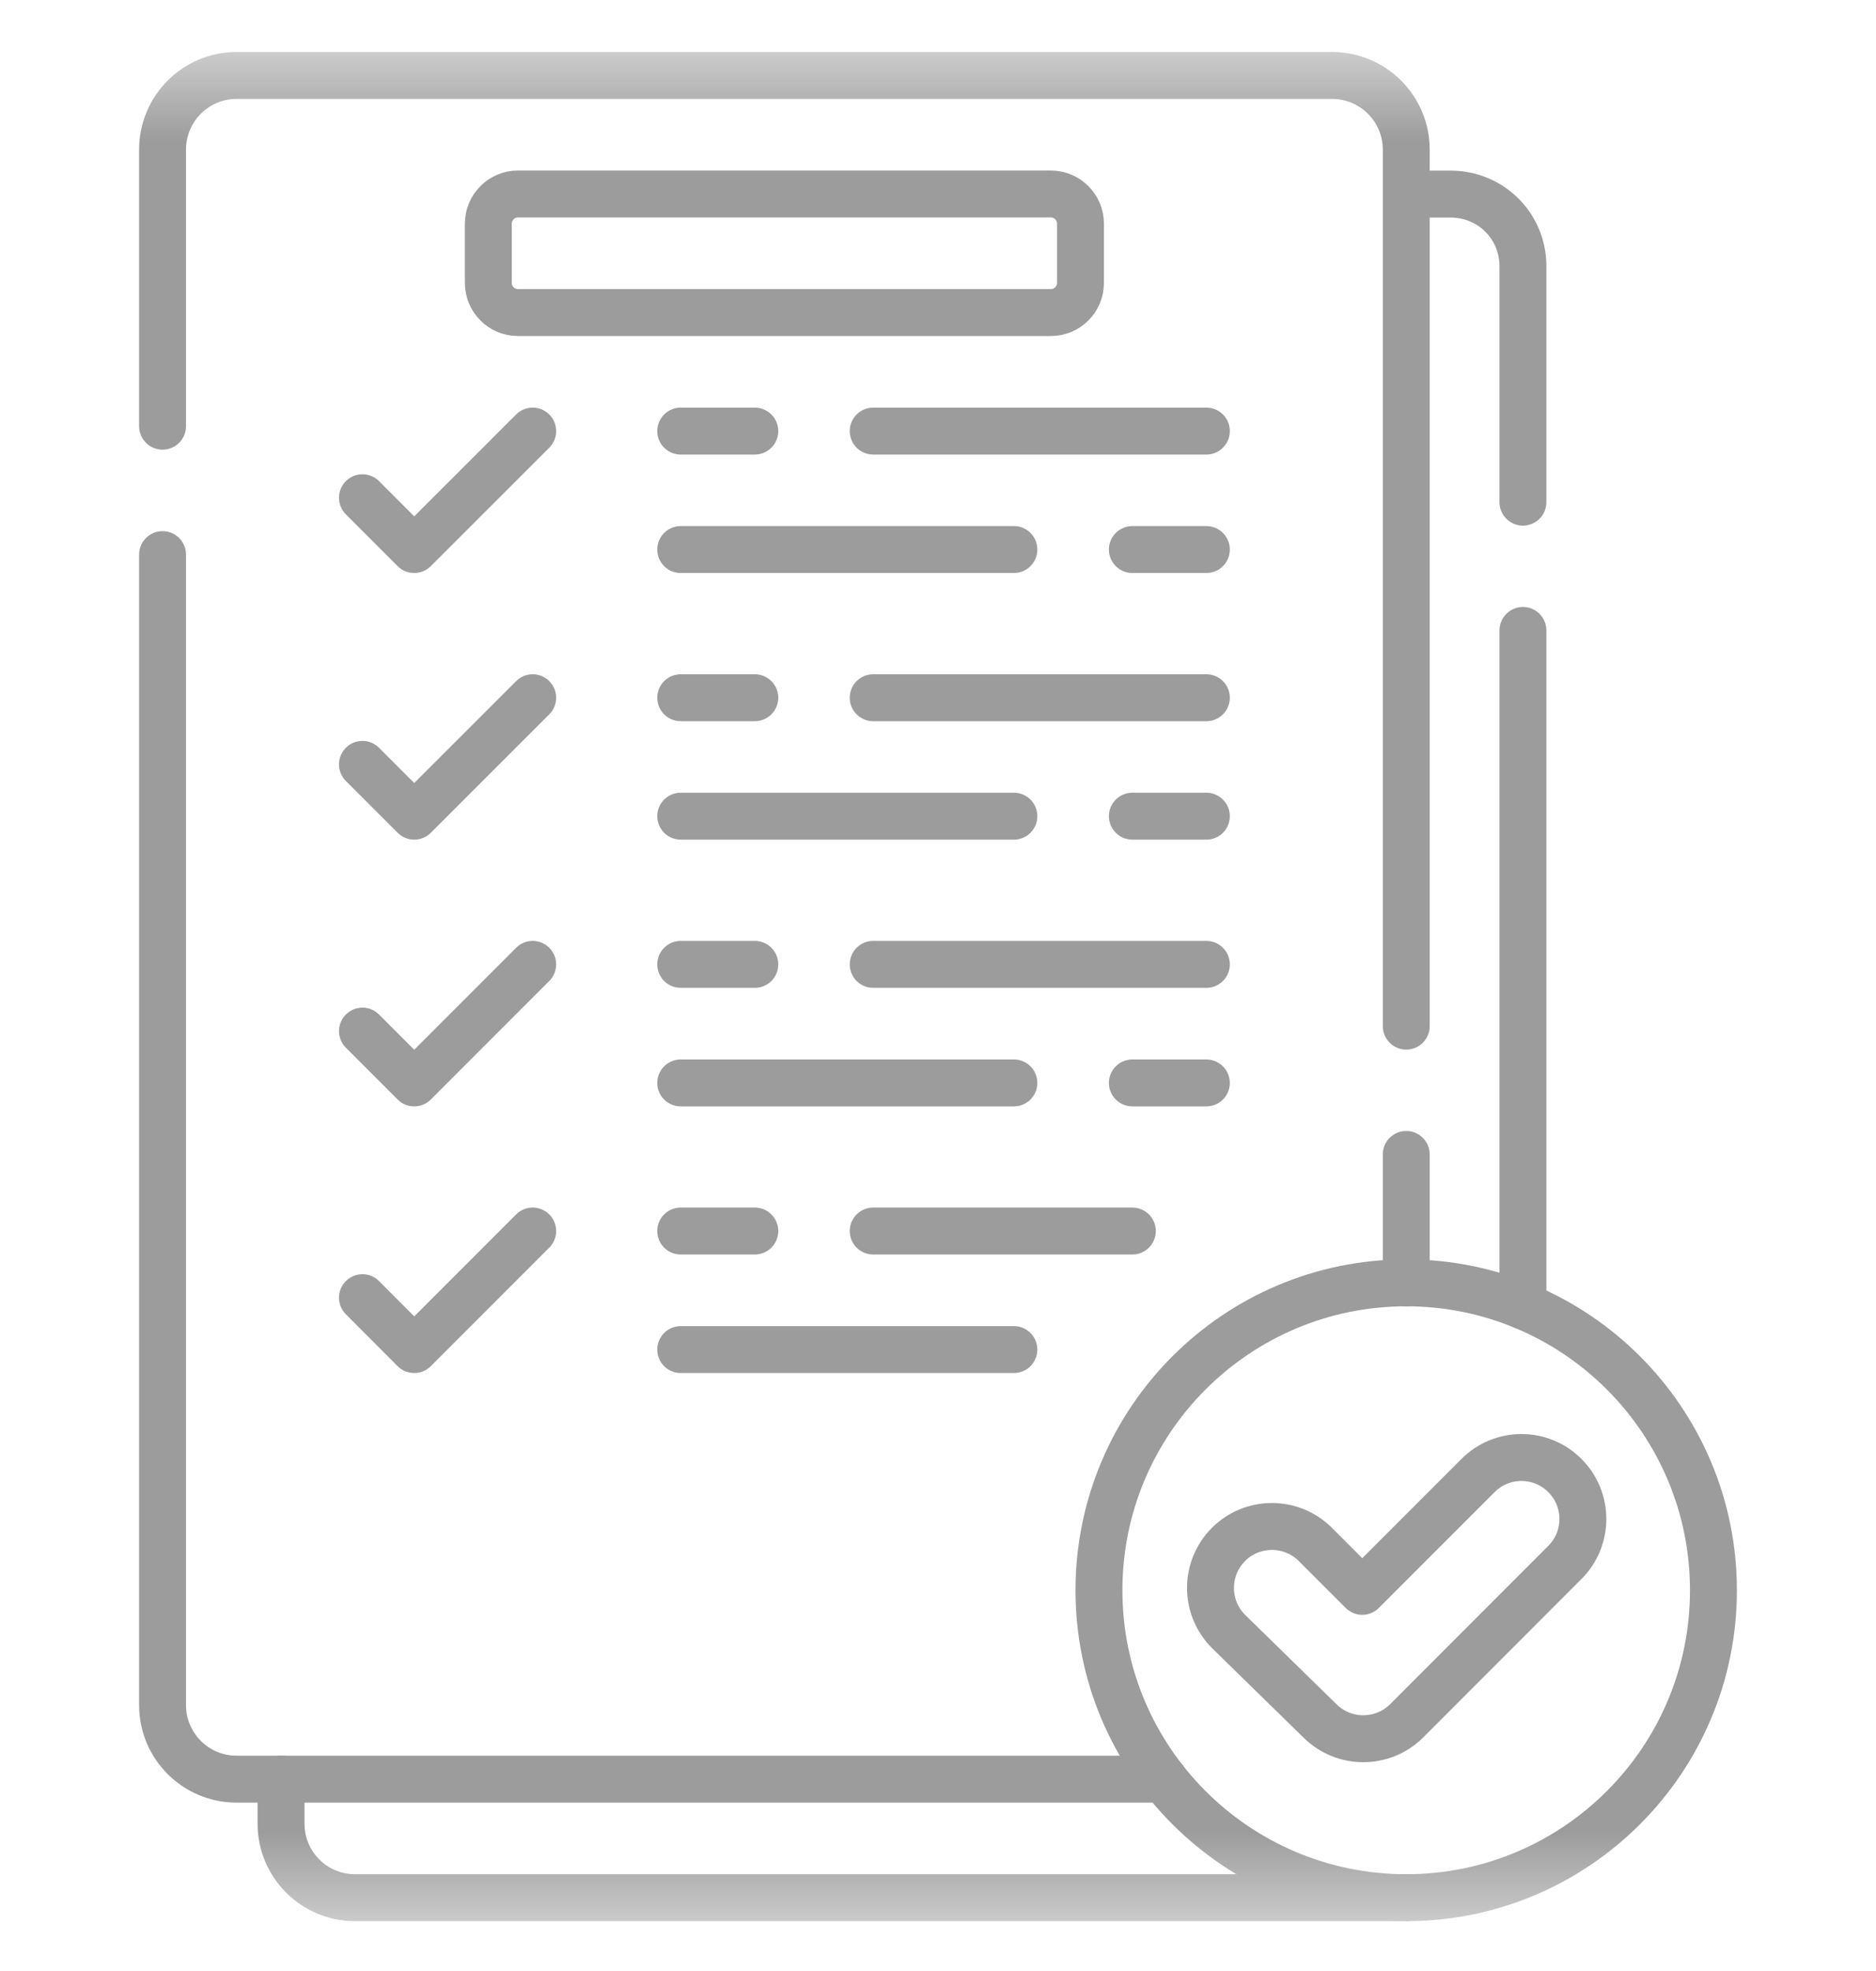 <svg width="20" height="21" viewBox="0 0 20 21" fill="none" xmlns="http://www.w3.org/2000/svg">
<g clip-path="url(#clip0_235_6724)">
<mask id="mask0_235_6724" style="mask-type:luminance" maskUnits="userSpaceOnUse" x="0" y="0" width="20" height="21">
<path d="M0 0.512H20V20.512H0V0.512Z" fill="white"/>
</mask>
<g mask="url(#mask0_235_6724)">
<path d="M2.996 18.956V19.43C2.996 19.866 3.349 20.219 3.785 20.219H14.992" stroke="#9C9C9C" stroke-width="0.5" stroke-miterlimit="10" stroke-linecap="round" stroke-linejoin="round"/>
<path d="M16.236 13.913V6.717" stroke="#9C9C9C" stroke-width="0.5" stroke-miterlimit="10" stroke-linecap="round" stroke-linejoin="round"/>
<path d="M15.031 2.068H15.465C15.901 2.068 16.254 2.421 16.236 2.875V5.35" stroke="#9C9C9C" stroke-width="0.5" stroke-miterlimit="10" stroke-linecap="round" stroke-linejoin="round"/>
<path d="M1.733 4.541V1.594C1.733 1.158 2.086 0.804 2.522 0.804H14.202C14.638 0.804 14.992 1.158 14.992 1.594V10.933" stroke="#9C9C9C" stroke-width="0.5" stroke-miterlimit="10" stroke-linecap="round" stroke-linejoin="round"/>
<path d="M1.733 5.909V18.167C1.733 18.603 2.086 18.956 2.522 18.956H12.408" stroke="#9C9C9C" stroke-width="0.5" stroke-miterlimit="10" stroke-linecap="round" stroke-linejoin="round"/>
<path d="M14.992 13.668V12.3" stroke="#9C9C9C" stroke-width="0.5" stroke-miterlimit="10" stroke-linecap="round" stroke-linejoin="round"/>
<path d="M3.864 5.303L4.416 5.855L5.679 4.593" stroke="#9C9C9C" stroke-width="0.5" stroke-miterlimit="10" stroke-linecap="round" stroke-linejoin="round"/>
<path d="M12.861 4.593H9.309" stroke="#9C9C9C" stroke-width="0.5" stroke-miterlimit="10" stroke-linecap="round" stroke-linejoin="round"/>
<path d="M8.047 4.593H7.257" stroke="#9C9C9C" stroke-width="0.5" stroke-miterlimit="10" stroke-linecap="round" stroke-linejoin="round"/>
<path d="M7.257 5.855H10.809" stroke="#9C9C9C" stroke-width="0.5" stroke-miterlimit="10" stroke-linecap="round" stroke-linejoin="round"/>
<path d="M12.072 5.855H12.861" stroke="#9C9C9C" stroke-width="0.5" stroke-miterlimit="10" stroke-linecap="round" stroke-linejoin="round"/>
<path d="M3.864 8.144L4.416 8.696L5.679 7.434" stroke="#9C9C9C" stroke-width="0.5" stroke-miterlimit="10" stroke-linecap="round" stroke-linejoin="round"/>
<path d="M12.861 7.434H9.309" stroke="#9C9C9C" stroke-width="0.5" stroke-miterlimit="10" stroke-linecap="round" stroke-linejoin="round"/>
<path d="M8.047 7.434H7.257" stroke="#9C9C9C" stroke-width="0.5" stroke-miterlimit="10" stroke-linecap="round" stroke-linejoin="round"/>
<path d="M7.257 8.696H10.809" stroke="#9C9C9C" stroke-width="0.5" stroke-miterlimit="10" stroke-linecap="round" stroke-linejoin="round"/>
<path d="M12.072 8.696H12.861" stroke="#9C9C9C" stroke-width="0.5" stroke-miterlimit="10" stroke-linecap="round" stroke-linejoin="round"/>
<path d="M3.864 10.986L4.416 11.538L5.679 10.275" stroke="#9C9C9C" stroke-width="0.5" stroke-miterlimit="10" stroke-linecap="round" stroke-linejoin="round"/>
<path d="M12.861 10.275H9.309" stroke="#9C9C9C" stroke-width="0.5" stroke-miterlimit="10" stroke-linecap="round" stroke-linejoin="round"/>
<path d="M8.047 10.275H7.257" stroke="#9C9C9C" stroke-width="0.5" stroke-miterlimit="10" stroke-linecap="round" stroke-linejoin="round"/>
<path d="M7.257 11.538H10.809" stroke="#9C9C9C" stroke-width="0.5" stroke-miterlimit="10" stroke-linecap="round" stroke-linejoin="round"/>
<path d="M12.072 11.538H12.861" stroke="#9C9C9C" stroke-width="0.5" stroke-miterlimit="10" stroke-linecap="round" stroke-linejoin="round"/>
<path d="M3.864 13.826L4.416 14.379L5.679 13.116" stroke="#9C9C9C" stroke-width="0.5" stroke-miterlimit="10" stroke-linecap="round" stroke-linejoin="round"/>
<path d="M12.072 13.116H9.309" stroke="#9C9C9C" stroke-width="0.5" stroke-miterlimit="10" stroke-linecap="round" stroke-linejoin="round"/>
<path d="M8.047 13.116H7.257" stroke="#9C9C9C" stroke-width="0.5" stroke-miterlimit="10" stroke-linecap="round" stroke-linejoin="round"/>
<path d="M7.257 14.379H10.809" stroke="#9C9C9C" stroke-width="0.5" stroke-miterlimit="10" stroke-linecap="round" stroke-linejoin="round"/>
<path d="M16.683 16.647C16.939 16.391 16.939 15.977 16.683 15.721C16.428 15.465 16.013 15.465 15.757 15.721L14.523 16.955L14.023 16.455C13.767 16.2 13.352 16.2 13.097 16.455C12.841 16.711 12.841 17.126 13.097 17.382L14.071 18.334C14.327 18.589 14.741 18.589 14.997 18.334L16.683 16.647Z" stroke="#9C9C9C" stroke-width="0.5" stroke-miterlimit="10" stroke-linecap="round" stroke-linejoin="round"/>
<path d="M18.267 16.944C18.267 18.752 16.8 20.219 14.992 20.219C13.183 20.219 11.716 18.752 11.716 16.944C11.716 15.135 13.183 13.668 14.992 13.668C16.8 13.668 18.267 15.135 18.267 16.944Z" stroke="#9C9C9C" stroke-width="0.5" stroke-miterlimit="10" stroke-linecap="round" stroke-linejoin="round"/>
<path d="M11.203 3.33H5.521C5.347 3.33 5.206 3.189 5.206 3.014V2.383C5.206 2.209 5.347 2.067 5.521 2.067H11.203C11.378 2.067 11.519 2.209 11.519 2.383V3.014C11.519 3.189 11.378 3.33 11.203 3.33Z" stroke="#9C9C9C" stroke-width="0.5" stroke-miterlimit="10" stroke-linecap="round" stroke-linejoin="round"/>
</g>
</g>
<defs>
<clipPath id="clip0_235_6724">
<rect width="20" height="20" fill="white" transform="translate(0 0.512)"/>
</clipPath>
</defs>
</svg>
